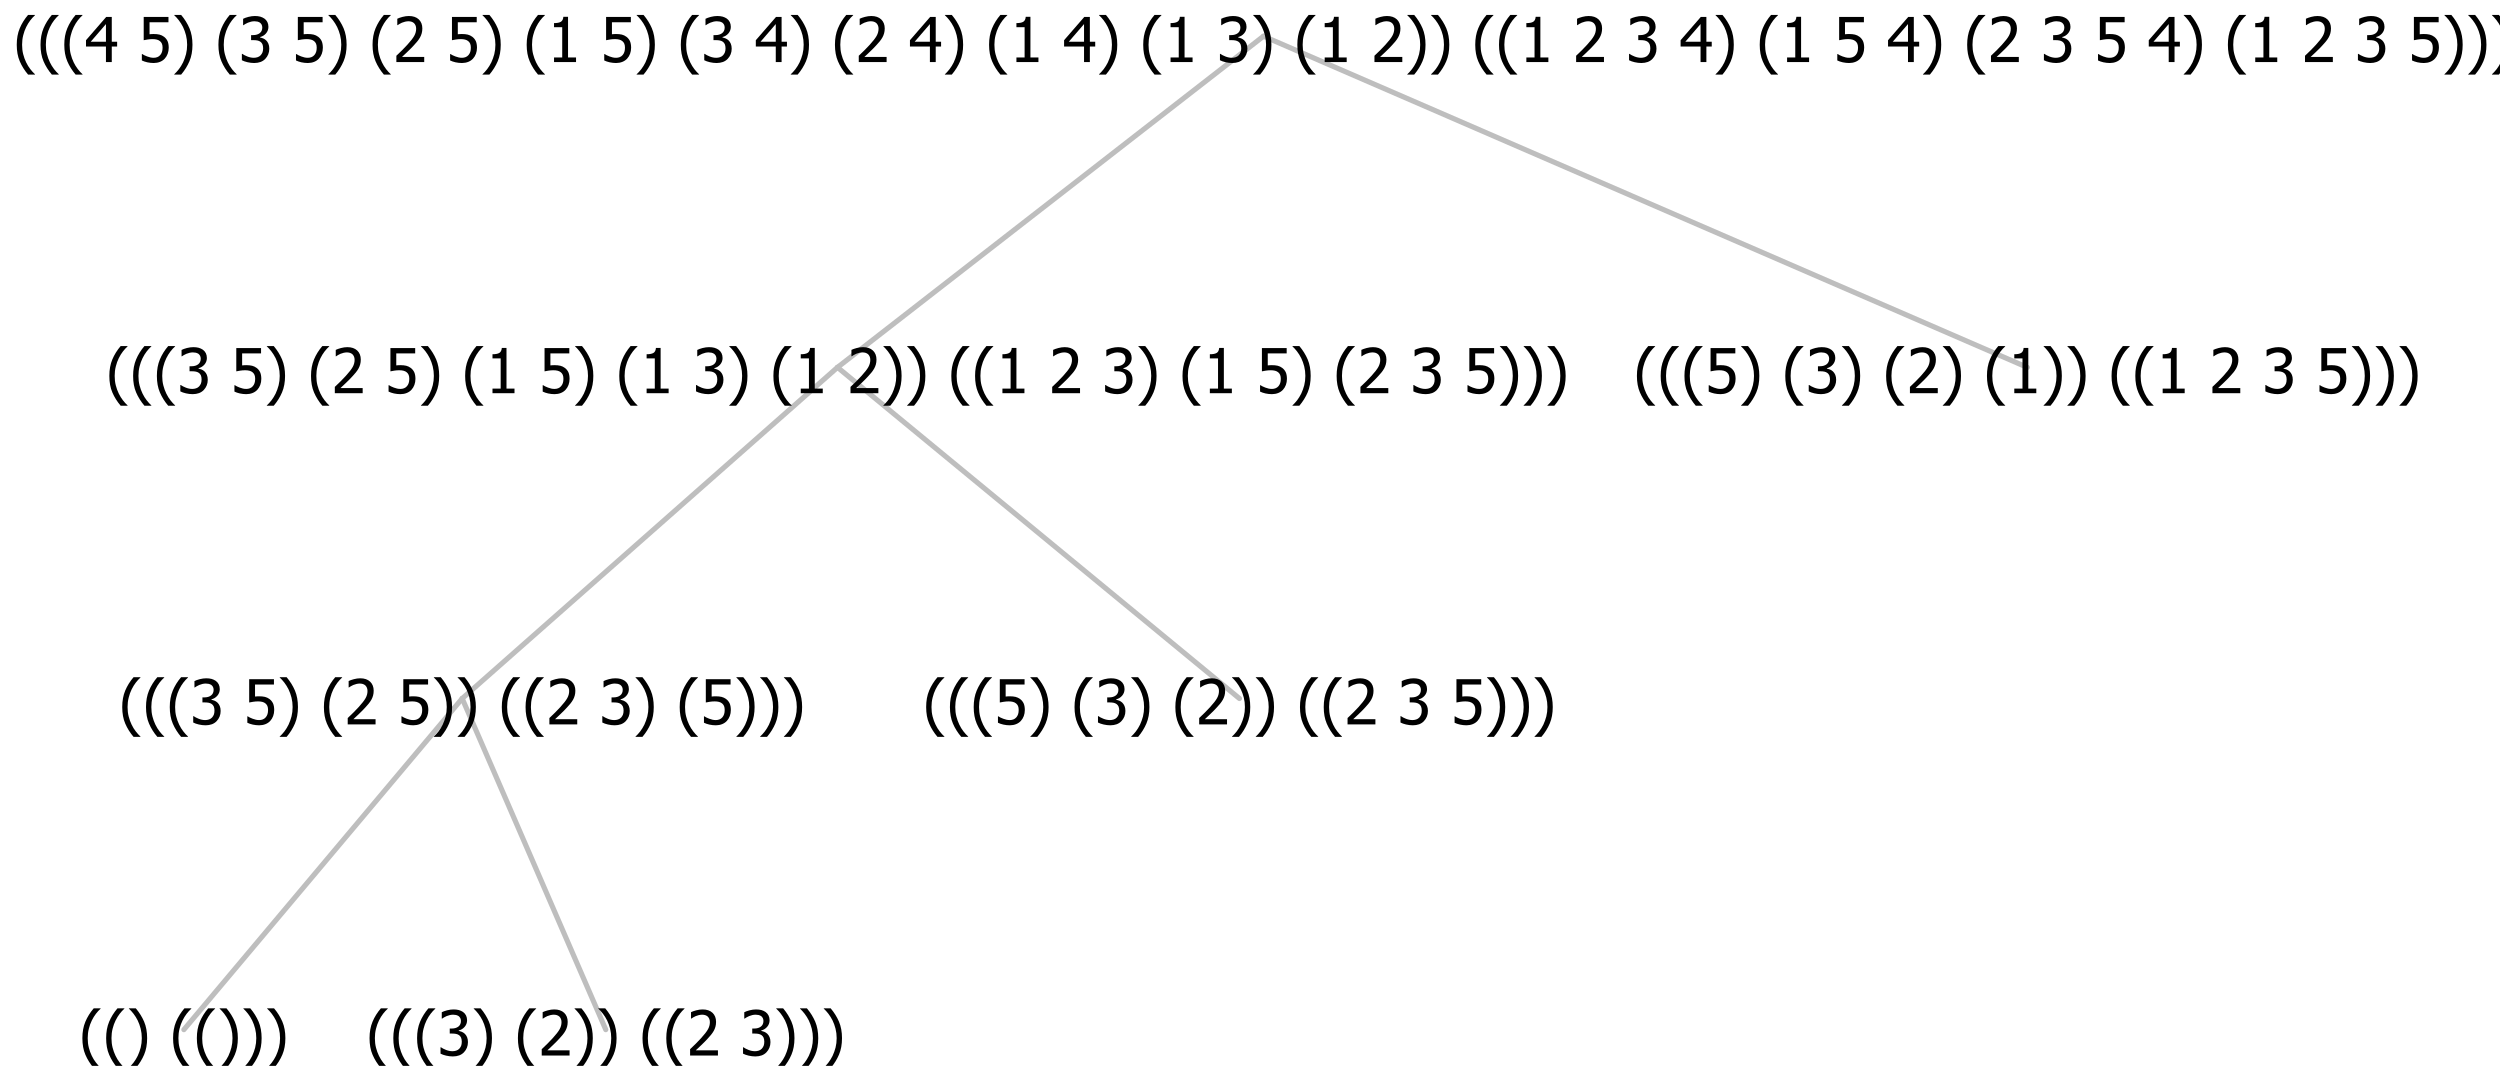 <?xml version="1.0" encoding="UTF-8"?>
<svg xmlns="http://www.w3.org/2000/svg" xmlns:xlink="http://www.w3.org/1999/xlink" width="483.176" height="206" viewBox="0 0 483.176 206" version="1.1">
<defs>
<g>
<symbol overflow="visible" id="glyph0-0">
<path style="stroke:none;" d="M 1.5 0 L 1.5 -9 L 10.5 -9 L 10.5 0 Z M 2.25 -0.75 L 9.75 -0.75 L 9.75 -8.25 L 2.25 -8.25 Z "/>
</symbol>
<symbol overflow="visible" id="glyph0-1">
<path style="stroke:none;" d="M 4.16 2.414 L 2.82 2.414 C 2.133 1.605 1.598 0.75 1.215 -0.152 C 0.824 -1.055 0.633 -2.121 0.633 -3.352 C 0.633 -4.555 0.824 -5.613 1.211 -6.531 C 1.594 -7.445 2.129 -8.309 2.82 -9.117 L 4.16 -9.117 L 4.16 -9.059 C 3.844 -8.773 3.539 -8.441 3.254 -8.07 C 2.965 -7.695 2.699 -7.262 2.453 -6.766 C 2.215 -6.285 2.023 -5.758 1.883 -5.18 C 1.734 -4.602 1.664 -3.992 1.664 -3.352 C 1.664 -2.684 1.734 -2.07 1.879 -1.52 C 2.02 -0.961 2.211 -0.438 2.453 0.062 C 2.684 0.543 2.953 0.977 3.258 1.367 C 3.559 1.754 3.859 2.086 4.16 2.355 Z "/>
</symbol>
<symbol overflow="visible" id="glyph0-2">
<path style="stroke:none;" d="M 3.961 -3.352 C 3.961 -2.141 3.766 -1.078 3.379 -0.168 C 2.992 0.746 2.457 1.605 1.773 2.414 L 0.434 2.414 L 0.434 2.355 C 0.73 2.086 1.031 1.754 1.34 1.363 C 1.641 0.969 1.906 0.535 2.141 0.062 C 2.375 -0.441 2.566 -0.969 2.715 -1.531 C 2.855 -2.09 2.93 -2.699 2.93 -3.352 C 2.93 -3.996 2.855 -4.605 2.711 -5.18 C 2.566 -5.75 2.375 -6.277 2.141 -6.766 C 1.898 -7.246 1.629 -7.684 1.328 -8.074 C 1.027 -8.461 0.73 -8.789 0.434 -9.059 L 0.434 -9.117 L 1.773 -9.117 C 2.453 -8.309 2.988 -7.449 3.379 -6.539 C 3.766 -5.625 3.961 -4.562 3.961 -3.352 Z "/>
</symbol>
<symbol overflow="visible" id="glyph0-3">
<path style="stroke:none;" d=""/>
</symbol>
<symbol overflow="visible" id="glyph0-4">
<path style="stroke:none;" d="M 2.992 -7.891 C 2.781 -7.887 2.57 -7.863 2.363 -7.816 C 2.148 -7.766 1.941 -7.699 1.742 -7.617 C 1.551 -7.539 1.387 -7.457 1.25 -7.371 C 1.109 -7.285 0.988 -7.203 0.879 -7.133 L 0.809 -7.133 L 0.809 -8.367 C 1.059 -8.5 1.402 -8.621 1.84 -8.738 C 2.277 -8.848 2.691 -8.906 3.086 -8.906 C 3.48 -8.906 3.824 -8.863 4.121 -8.785 C 4.41 -8.699 4.68 -8.578 4.922 -8.414 C 5.18 -8.227 5.371 -8 5.504 -7.734 C 5.633 -7.469 5.699 -7.156 5.703 -6.805 C 5.699 -6.32 5.543 -5.898 5.227 -5.535 C 4.906 -5.172 4.527 -4.941 4.09 -4.844 L 4.09 -4.766 C 4.273 -4.727 4.469 -4.668 4.68 -4.582 C 4.887 -4.496 5.082 -4.367 5.262 -4.203 C 5.441 -4.031 5.586 -3.816 5.699 -3.551 C 5.812 -3.285 5.871 -2.965 5.871 -2.59 C 5.871 -2.195 5.801 -1.832 5.668 -1.504 C 5.531 -1.172 5.344 -0.879 5.098 -0.625 C 4.844 -0.355 4.535 -0.156 4.18 -0.023 C 3.816 0.109 3.41 0.176 2.953 0.18 C 2.516 0.176 2.082 0.125 1.652 0.023 C 1.223 -0.078 0.859 -0.203 0.57 -0.359 L 0.57 -1.594 L 0.648 -1.594 C 0.895 -1.414 1.227 -1.242 1.641 -1.078 C 2.055 -0.914 2.469 -0.832 2.883 -0.832 C 3.121 -0.832 3.359 -0.867 3.602 -0.945 C 3.84 -1.02 4.039 -1.145 4.203 -1.32 C 4.355 -1.488 4.477 -1.68 4.559 -1.887 C 4.637 -2.09 4.676 -2.352 4.68 -2.672 C 4.676 -2.988 4.629 -3.246 4.543 -3.453 C 4.449 -3.652 4.324 -3.812 4.16 -3.93 C 3.996 -4.047 3.801 -4.129 3.578 -4.176 C 3.352 -4.219 3.109 -4.242 2.848 -4.242 L 2.352 -4.242 L 2.352 -5.215 L 2.734 -5.215 C 3.262 -5.215 3.691 -5.34 4.02 -5.59 C 4.348 -5.84 4.512 -6.203 4.516 -6.68 C 4.512 -6.898 4.469 -7.086 4.387 -7.246 C 4.297 -7.402 4.188 -7.527 4.062 -7.625 C 3.906 -7.719 3.742 -7.789 3.566 -7.832 C 3.383 -7.867 3.191 -7.887 2.992 -7.891 Z "/>
</symbol>
<symbol overflow="visible" id="glyph0-5">
<path style="stroke:none;" d="M 6.023 0 L 0.641 0 L 0.641 -1.227 C 1.023 -1.586 1.391 -1.938 1.734 -2.277 C 2.078 -2.609 2.414 -2.961 2.742 -3.328 C 3.406 -4.055 3.859 -4.637 4.102 -5.082 C 4.344 -5.52 4.465 -5.977 4.465 -6.445 C 4.465 -6.688 4.426 -6.898 4.348 -7.082 C 4.27 -7.266 4.164 -7.418 4.039 -7.539 C 3.898 -7.656 3.742 -7.746 3.562 -7.805 C 3.383 -7.859 3.184 -7.887 2.969 -7.891 C 2.762 -7.887 2.551 -7.859 2.34 -7.812 C 2.125 -7.758 1.922 -7.695 1.727 -7.617 C 1.562 -7.547 1.406 -7.465 1.254 -7.375 C 1.098 -7.277 0.973 -7.199 0.883 -7.137 L 0.82 -7.137 L 0.82 -8.379 C 1.062 -8.5 1.398 -8.617 1.828 -8.734 C 2.258 -8.848 2.668 -8.906 3.059 -8.906 C 3.871 -8.906 4.508 -8.688 4.969 -8.258 C 5.43 -7.82 5.66 -7.238 5.66 -6.504 C 5.66 -6.16 5.617 -5.844 5.539 -5.559 C 5.457 -5.266 5.348 -5 5.211 -4.758 C 5.062 -4.5 4.891 -4.246 4.688 -4 C 4.484 -3.746 4.27 -3.5 4.043 -3.266 C 3.676 -2.859 3.266 -2.445 2.816 -2.02 C 2.363 -1.586 2.004 -1.246 1.734 -1 L 6.023 -1 Z "/>
</symbol>
<symbol overflow="visible" id="glyph0-6">
<path style="stroke:none;" d="M 5.922 -2.777 C 5.918 -2.355 5.852 -1.965 5.719 -1.605 C 5.586 -1.246 5.398 -0.934 5.156 -0.672 C 4.91 -0.402 4.602 -0.195 4.238 -0.047 C 3.871 0.102 3.465 0.176 3.012 0.18 C 2.59 0.176 2.176 0.129 1.777 0.043 C 1.371 -0.051 1.023 -0.168 0.727 -0.316 L 0.727 -1.555 L 0.809 -1.555 C 0.898 -1.484 1.027 -1.41 1.195 -1.328 C 1.359 -1.242 1.543 -1.164 1.75 -1.09 C 1.98 -1.008 2.191 -0.941 2.383 -0.898 C 2.574 -0.852 2.789 -0.832 3.031 -0.832 C 3.262 -0.832 3.492 -0.871 3.715 -0.957 C 3.934 -1.039 4.125 -1.176 4.289 -1.367 C 4.434 -1.535 4.543 -1.738 4.621 -1.969 C 4.695 -2.195 4.734 -2.465 4.734 -2.781 C 4.734 -3.09 4.691 -3.344 4.609 -3.543 C 4.523 -3.742 4.402 -3.906 4.242 -4.039 C 4.074 -4.18 3.867 -4.285 3.625 -4.348 C 3.379 -4.41 3.105 -4.441 2.805 -4.441 C 2.488 -4.441 2.172 -4.414 1.852 -4.367 C 1.531 -4.316 1.273 -4.273 1.086 -4.23 L 1.086 -8.727 L 5.871 -8.727 L 5.871 -7.699 L 2.215 -7.699 L 2.215 -5.379 C 2.355 -5.395 2.492 -5.406 2.629 -5.414 C 2.766 -5.422 2.891 -5.426 3.008 -5.426 C 3.445 -5.426 3.824 -5.387 4.137 -5.312 C 4.445 -5.238 4.742 -5.094 5.027 -4.883 C 5.316 -4.66 5.535 -4.387 5.691 -4.062 C 5.84 -3.73 5.918 -3.305 5.922 -2.777 Z "/>
</symbol>
<symbol overflow="visible" id="glyph0-7">
<path style="stroke:none;" d="M 5.578 0 L 1.324 0 L 1.324 -0.891 L 2.906 -0.891 L 2.906 -6.738 L 1.324 -6.738 L 1.324 -7.535 C 1.918 -7.535 2.355 -7.617 2.645 -7.789 C 2.926 -7.957 3.086 -8.281 3.125 -8.754 L 4.031 -8.754 L 4.031 -0.891 L 5.578 -0.891 Z "/>
</symbol>
<symbol overflow="visible" id="glyph0-8">
<path style="stroke:none;" d="M 6.25 -3 L 5.215 -3 L 5.215 0 L 4.09 0 L 4.09 -3 L 0.234 -3 L 0.234 -4.23 L 4.137 -8.727 L 5.215 -8.727 L 5.215 -3.938 L 6.25 -3.938 Z M 4.09 -3.938 L 4.09 -7.348 L 1.148 -3.938 Z "/>
</symbol>
</g>
</defs>
<g id="surface2406631">
<path style="fill:none;stroke-width:1;stroke-linecap:round;stroke-linejoin:round;stroke:rgb(74.51%,74.51%,74.51%);stroke-opacity:1;stroke-miterlimit:10;" d="M 244.195 7 L 391.812 71 "/>
<path style="fill:none;stroke-width:1;stroke-linecap:round;stroke-linejoin:round;stroke:rgb(74.51%,74.51%,74.51%);stroke-opacity:1;stroke-miterlimit:10;" d="M 244.195 7 L 161.863 71 "/>
<path style="fill:none;stroke-width:1;stroke-linecap:round;stroke-linejoin:round;stroke:rgb(74.51%,74.51%,74.51%);stroke-opacity:1;stroke-miterlimit:10;" d="M 161.863 71 L 239.547 135 "/>
<path style="fill:none;stroke-width:1;stroke-linecap:round;stroke-linejoin:round;stroke:rgb(74.51%,74.51%,74.51%);stroke-opacity:1;stroke-miterlimit:10;" d="M 161.863 71 L 89.328 135 "/>
<path style="fill:none;stroke-width:1;stroke-linecap:round;stroke-linejoin:round;stroke:rgb(74.51%,74.51%,74.51%);stroke-opacity:1;stroke-miterlimit:10;" d="M 89.328 135 L 117.078 199 "/>
<path style="fill:none;stroke-width:1;stroke-linecap:round;stroke-linejoin:round;stroke:rgb(74.51%,74.51%,74.51%);stroke-opacity:1;stroke-miterlimit:10;" d="M 89.328 135 L 35.539 199 "/>
<g style="fill:rgb(0%,0%,0%);fill-opacity:1;">
  <use xlink:href="#glyph0-1" x="15.289" y="204"/>
  <use xlink:href="#glyph0-1" x="19.883" y="204"/>
  <use xlink:href="#glyph0-2" x="24.477" y="204"/>
  <use xlink:href="#glyph0-3" x="29.07" y="204"/>
  <use xlink:href="#glyph0-1" x="32.82" y="204"/>
  <use xlink:href="#glyph0-1" x="37.414" y="204"/>
  <use xlink:href="#glyph0-2" x="42.008" y="204"/>
  <use xlink:href="#glyph0-2" x="46.602" y="204"/>
  <use xlink:href="#glyph0-2" x="51.195" y="204"/>
</g>
<g style="fill:rgb(0%,0%,0%);fill-opacity:1;">
  <use xlink:href="#glyph0-1" x="70.789" y="204"/>
  <use xlink:href="#glyph0-1" x="75.383" y="204"/>
  <use xlink:href="#glyph0-1" x="79.977" y="204"/>
  <use xlink:href="#glyph0-4" x="84.57" y="204"/>
  <use xlink:href="#glyph0-2" x="91.121" y="204"/>
  <use xlink:href="#glyph0-3" x="95.715" y="204"/>
  <use xlink:href="#glyph0-1" x="99.465" y="204"/>
  <use xlink:href="#glyph0-5" x="104.059" y="204"/>
  <use xlink:href="#glyph0-2" x="110.609" y="204"/>
  <use xlink:href="#glyph0-2" x="115.203" y="204"/>
  <use xlink:href="#glyph0-3" x="119.797" y="204"/>
  <use xlink:href="#glyph0-1" x="123.547" y="204"/>
  <use xlink:href="#glyph0-1" x="128.141" y="204"/>
  <use xlink:href="#glyph0-5" x="132.734" y="204"/>
  <use xlink:href="#glyph0-3" x="139.285" y="204"/>
  <use xlink:href="#glyph0-4" x="143.035" y="204"/>
  <use xlink:href="#glyph0-2" x="149.586" y="204"/>
  <use xlink:href="#glyph0-2" x="154.18" y="204"/>
  <use xlink:href="#glyph0-2" x="158.773" y="204"/>
</g>
<g style="fill:rgb(0%,0%,0%);fill-opacity:1;">
  <use xlink:href="#glyph0-1" x="22.992" y="140"/>
  <use xlink:href="#glyph0-1" x="27.586" y="140"/>
  <use xlink:href="#glyph0-1" x="32.18" y="140"/>
  <use xlink:href="#glyph0-4" x="36.773" y="140"/>
  <use xlink:href="#glyph0-3" x="43.324" y="140"/>
  <use xlink:href="#glyph0-6" x="47.074" y="140"/>
  <use xlink:href="#glyph0-2" x="53.625" y="140"/>
  <use xlink:href="#glyph0-3" x="58.219" y="140"/>
  <use xlink:href="#glyph0-1" x="61.969" y="140"/>
  <use xlink:href="#glyph0-5" x="66.562" y="140"/>
  <use xlink:href="#glyph0-3" x="73.113" y="140"/>
  <use xlink:href="#glyph0-6" x="76.863" y="140"/>
  <use xlink:href="#glyph0-2" x="83.414" y="140"/>
  <use xlink:href="#glyph0-2" x="88.008" y="140"/>
  <use xlink:href="#glyph0-3" x="92.602" y="140"/>
  <use xlink:href="#glyph0-1" x="96.352" y="140"/>
  <use xlink:href="#glyph0-1" x="100.945" y="140"/>
  <use xlink:href="#glyph0-5" x="105.539" y="140"/>
  <use xlink:href="#glyph0-3" x="112.09" y="140"/>
  <use xlink:href="#glyph0-4" x="115.84" y="140"/>
  <use xlink:href="#glyph0-2" x="122.391" y="140"/>
  <use xlink:href="#glyph0-3" x="126.984" y="140"/>
  <use xlink:href="#glyph0-1" x="130.734" y="140"/>
  <use xlink:href="#glyph0-6" x="135.328" y="140"/>
  <use xlink:href="#glyph0-2" x="141.879" y="140"/>
  <use xlink:href="#glyph0-2" x="146.473" y="140"/>
  <use xlink:href="#glyph0-2" x="151.066" y="140"/>
</g>
<g style="fill:rgb(0%,0%,0%);fill-opacity:1;">
  <use xlink:href="#glyph0-1" x="178.367" y="140"/>
  <use xlink:href="#glyph0-1" x="182.961" y="140"/>
  <use xlink:href="#glyph0-1" x="187.555" y="140"/>
  <use xlink:href="#glyph0-6" x="192.148" y="140"/>
  <use xlink:href="#glyph0-2" x="198.699" y="140"/>
  <use xlink:href="#glyph0-3" x="203.293" y="140"/>
  <use xlink:href="#glyph0-1" x="207.043" y="140"/>
  <use xlink:href="#glyph0-4" x="211.637" y="140"/>
  <use xlink:href="#glyph0-2" x="218.188" y="140"/>
  <use xlink:href="#glyph0-3" x="222.781" y="140"/>
  <use xlink:href="#glyph0-1" x="226.531" y="140"/>
  <use xlink:href="#glyph0-5" x="231.125" y="140"/>
  <use xlink:href="#glyph0-2" x="237.676" y="140"/>
  <use xlink:href="#glyph0-2" x="242.27" y="140"/>
  <use xlink:href="#glyph0-3" x="246.863" y="140"/>
  <use xlink:href="#glyph0-1" x="250.613" y="140"/>
  <use xlink:href="#glyph0-1" x="255.207" y="140"/>
  <use xlink:href="#glyph0-5" x="259.801" y="140"/>
  <use xlink:href="#glyph0-3" x="266.352" y="140"/>
  <use xlink:href="#glyph0-4" x="270.102" y="140"/>
  <use xlink:href="#glyph0-3" x="276.652" y="140"/>
  <use xlink:href="#glyph0-6" x="280.402" y="140"/>
  <use xlink:href="#glyph0-2" x="286.953" y="140"/>
  <use xlink:href="#glyph0-2" x="291.547" y="140"/>
  <use xlink:href="#glyph0-2" x="296.141" y="140"/>
</g>
<g style="fill:rgb(0%,0%,0%);fill-opacity:1;">
  <use xlink:href="#glyph0-1" x="20.5" y="76"/>
  <use xlink:href="#glyph0-1" x="25.094" y="76"/>
  <use xlink:href="#glyph0-1" x="29.688" y="76"/>
  <use xlink:href="#glyph0-4" x="34.281" y="76"/>
  <use xlink:href="#glyph0-3" x="40.832" y="76"/>
  <use xlink:href="#glyph0-6" x="44.582" y="76"/>
  <use xlink:href="#glyph0-2" x="51.133" y="76"/>
  <use xlink:href="#glyph0-3" x="55.727" y="76"/>
  <use xlink:href="#glyph0-1" x="59.477" y="76"/>
  <use xlink:href="#glyph0-5" x="64.07" y="76"/>
  <use xlink:href="#glyph0-3" x="70.621" y="76"/>
  <use xlink:href="#glyph0-6" x="74.371" y="76"/>
  <use xlink:href="#glyph0-2" x="80.922" y="76"/>
  <use xlink:href="#glyph0-3" x="85.516" y="76"/>
  <use xlink:href="#glyph0-1" x="89.266" y="76"/>
  <use xlink:href="#glyph0-7" x="93.859" y="76"/>
  <use xlink:href="#glyph0-3" x="100.41" y="76"/>
  <use xlink:href="#glyph0-6" x="104.16" y="76"/>
  <use xlink:href="#glyph0-2" x="110.711" y="76"/>
  <use xlink:href="#glyph0-3" x="115.305" y="76"/>
  <use xlink:href="#glyph0-1" x="119.055" y="76"/>
  <use xlink:href="#glyph0-7" x="123.648" y="76"/>
  <use xlink:href="#glyph0-3" x="130.199" y="76"/>
  <use xlink:href="#glyph0-4" x="133.949" y="76"/>
  <use xlink:href="#glyph0-2" x="140.5" y="76"/>
  <use xlink:href="#glyph0-3" x="145.094" y="76"/>
  <use xlink:href="#glyph0-1" x="148.844" y="76"/>
  <use xlink:href="#glyph0-7" x="153.438" y="76"/>
  <use xlink:href="#glyph0-3" x="159.988" y="76"/>
  <use xlink:href="#glyph0-5" x="163.738" y="76"/>
  <use xlink:href="#glyph0-2" x="170.289" y="76"/>
  <use xlink:href="#glyph0-2" x="174.883" y="76"/>
  <use xlink:href="#glyph0-3" x="179.477" y="76"/>
  <use xlink:href="#glyph0-1" x="183.227" y="76"/>
  <use xlink:href="#glyph0-1" x="187.82" y="76"/>
  <use xlink:href="#glyph0-7" x="192.414" y="76"/>
  <use xlink:href="#glyph0-3" x="198.965" y="76"/>
  <use xlink:href="#glyph0-5" x="202.715" y="76"/>
  <use xlink:href="#glyph0-3" x="209.266" y="76"/>
  <use xlink:href="#glyph0-4" x="213.016" y="76"/>
  <use xlink:href="#glyph0-2" x="219.566" y="76"/>
  <use xlink:href="#glyph0-3" x="224.16" y="76"/>
  <use xlink:href="#glyph0-1" x="227.91" y="76"/>
  <use xlink:href="#glyph0-7" x="232.504" y="76"/>
  <use xlink:href="#glyph0-3" x="239.055" y="76"/>
  <use xlink:href="#glyph0-6" x="242.805" y="76"/>
  <use xlink:href="#glyph0-2" x="249.355" y="76"/>
  <use xlink:href="#glyph0-3" x="253.949" y="76"/>
  <use xlink:href="#glyph0-1" x="257.699" y="76"/>
  <use xlink:href="#glyph0-5" x="262.293" y="76"/>
  <use xlink:href="#glyph0-3" x="268.844" y="76"/>
  <use xlink:href="#glyph0-4" x="272.594" y="76"/>
  <use xlink:href="#glyph0-3" x="279.145" y="76"/>
  <use xlink:href="#glyph0-6" x="282.895" y="76"/>
  <use xlink:href="#glyph0-2" x="289.445" y="76"/>
  <use xlink:href="#glyph0-2" x="294.039" y="76"/>
  <use xlink:href="#glyph0-2" x="298.633" y="76"/>
</g>
<g style="fill:rgb(0%,0%,0%);fill-opacity:1;">
  <use xlink:href="#glyph0-1" x="315.734" y="76"/>
  <use xlink:href="#glyph0-1" x="320.328" y="76"/>
  <use xlink:href="#glyph0-1" x="324.922" y="76"/>
  <use xlink:href="#glyph0-6" x="329.516" y="76"/>
  <use xlink:href="#glyph0-2" x="336.066" y="76"/>
  <use xlink:href="#glyph0-3" x="340.66" y="76"/>
  <use xlink:href="#glyph0-1" x="344.41" y="76"/>
  <use xlink:href="#glyph0-4" x="349.004" y="76"/>
  <use xlink:href="#glyph0-2" x="355.555" y="76"/>
  <use xlink:href="#glyph0-3" x="360.148" y="76"/>
  <use xlink:href="#glyph0-1" x="363.898" y="76"/>
  <use xlink:href="#glyph0-5" x="368.492" y="76"/>
  <use xlink:href="#glyph0-2" x="375.043" y="76"/>
  <use xlink:href="#glyph0-3" x="379.637" y="76"/>
  <use xlink:href="#glyph0-1" x="383.387" y="76"/>
  <use xlink:href="#glyph0-7" x="387.98" y="76"/>
  <use xlink:href="#glyph0-2" x="394.531" y="76"/>
  <use xlink:href="#glyph0-2" x="399.125" y="76"/>
  <use xlink:href="#glyph0-3" x="403.719" y="76"/>
  <use xlink:href="#glyph0-1" x="407.469" y="76"/>
  <use xlink:href="#glyph0-1" x="412.062" y="76"/>
  <use xlink:href="#glyph0-7" x="416.656" y="76"/>
  <use xlink:href="#glyph0-3" x="423.207" y="76"/>
  <use xlink:href="#glyph0-5" x="426.957" y="76"/>
  <use xlink:href="#glyph0-3" x="433.508" y="76"/>
  <use xlink:href="#glyph0-4" x="437.258" y="76"/>
  <use xlink:href="#glyph0-3" x="443.809" y="76"/>
  <use xlink:href="#glyph0-6" x="447.559" y="76"/>
  <use xlink:href="#glyph0-2" x="454.109" y="76"/>
  <use xlink:href="#glyph0-2" x="458.703" y="76"/>
  <use xlink:href="#glyph0-2" x="463.297" y="76"/>
</g>
<g style="fill:rgb(0%,0%,0%);fill-opacity:1;">
  <use xlink:href="#glyph0-1" x="2.605" y="12"/>
  <use xlink:href="#glyph0-1" x="7.199" y="12"/>
  <use xlink:href="#glyph0-1" x="11.793" y="12"/>
  <use xlink:href="#glyph0-8" x="16.387" y="12"/>
  <use xlink:href="#glyph0-3" x="22.938" y="12"/>
  <use xlink:href="#glyph0-6" x="26.688" y="12"/>
  <use xlink:href="#glyph0-2" x="33.238" y="12"/>
  <use xlink:href="#glyph0-3" x="37.832" y="12"/>
  <use xlink:href="#glyph0-1" x="41.582" y="12"/>
  <use xlink:href="#glyph0-4" x="46.176" y="12"/>
  <use xlink:href="#glyph0-3" x="52.727" y="12"/>
  <use xlink:href="#glyph0-6" x="56.477" y="12"/>
  <use xlink:href="#glyph0-2" x="63.027" y="12"/>
  <use xlink:href="#glyph0-3" x="67.621" y="12"/>
  <use xlink:href="#glyph0-1" x="71.371" y="12"/>
  <use xlink:href="#glyph0-5" x="75.965" y="12"/>
  <use xlink:href="#glyph0-3" x="82.516" y="12"/>
  <use xlink:href="#glyph0-6" x="86.266" y="12"/>
  <use xlink:href="#glyph0-2" x="92.816" y="12"/>
  <use xlink:href="#glyph0-3" x="97.41" y="12"/>
  <use xlink:href="#glyph0-1" x="101.16" y="12"/>
  <use xlink:href="#glyph0-7" x="105.754" y="12"/>
  <use xlink:href="#glyph0-3" x="112.305" y="12"/>
  <use xlink:href="#glyph0-6" x="116.055" y="12"/>
  <use xlink:href="#glyph0-2" x="122.605" y="12"/>
  <use xlink:href="#glyph0-3" x="127.199" y="12"/>
  <use xlink:href="#glyph0-1" x="130.949" y="12"/>
  <use xlink:href="#glyph0-4" x="135.543" y="12"/>
  <use xlink:href="#glyph0-3" x="142.094" y="12"/>
  <use xlink:href="#glyph0-8" x="145.844" y="12"/>
  <use xlink:href="#glyph0-2" x="152.395" y="12"/>
  <use xlink:href="#glyph0-3" x="156.988" y="12"/>
  <use xlink:href="#glyph0-1" x="160.738" y="12"/>
  <use xlink:href="#glyph0-5" x="165.332" y="12"/>
  <use xlink:href="#glyph0-3" x="171.883" y="12"/>
  <use xlink:href="#glyph0-8" x="175.633" y="12"/>
  <use xlink:href="#glyph0-2" x="182.184" y="12"/>
  <use xlink:href="#glyph0-3" x="186.777" y="12"/>
  <use xlink:href="#glyph0-1" x="190.527" y="12"/>
  <use xlink:href="#glyph0-7" x="195.121" y="12"/>
  <use xlink:href="#glyph0-3" x="201.672" y="12"/>
  <use xlink:href="#glyph0-8" x="205.422" y="12"/>
  <use xlink:href="#glyph0-2" x="211.973" y="12"/>
  <use xlink:href="#glyph0-3" x="216.566" y="12"/>
  <use xlink:href="#glyph0-1" x="220.316" y="12"/>
  <use xlink:href="#glyph0-7" x="224.91" y="12"/>
  <use xlink:href="#glyph0-3" x="231.461" y="12"/>
  <use xlink:href="#glyph0-4" x="235.211" y="12"/>
  <use xlink:href="#glyph0-2" x="241.762" y="12"/>
  <use xlink:href="#glyph0-3" x="246.355" y="12"/>
  <use xlink:href="#glyph0-1" x="250.105" y="12"/>
  <use xlink:href="#glyph0-7" x="254.699" y="12"/>
  <use xlink:href="#glyph0-3" x="261.25" y="12"/>
  <use xlink:href="#glyph0-5" x="265" y="12"/>
  <use xlink:href="#glyph0-2" x="271.551" y="12"/>
  <use xlink:href="#glyph0-2" x="276.145" y="12"/>
  <use xlink:href="#glyph0-3" x="280.738" y="12"/>
  <use xlink:href="#glyph0-1" x="284.488" y="12"/>
  <use xlink:href="#glyph0-1" x="289.082" y="12"/>
  <use xlink:href="#glyph0-7" x="293.676" y="12"/>
  <use xlink:href="#glyph0-3" x="300.227" y="12"/>
  <use xlink:href="#glyph0-5" x="303.977" y="12"/>
  <use xlink:href="#glyph0-3" x="310.527" y="12"/>
  <use xlink:href="#glyph0-4" x="314.277" y="12"/>
  <use xlink:href="#glyph0-3" x="320.828" y="12"/>
  <use xlink:href="#glyph0-8" x="324.578" y="12"/>
  <use xlink:href="#glyph0-2" x="331.129" y="12"/>
  <use xlink:href="#glyph0-3" x="335.723" y="12"/>
  <use xlink:href="#glyph0-1" x="339.473" y="12"/>
  <use xlink:href="#glyph0-7" x="344.066" y="12"/>
  <use xlink:href="#glyph0-3" x="350.617" y="12"/>
  <use xlink:href="#glyph0-6" x="354.367" y="12"/>
  <use xlink:href="#glyph0-3" x="360.918" y="12"/>
  <use xlink:href="#glyph0-8" x="364.668" y="12"/>
  <use xlink:href="#glyph0-2" x="371.219" y="12"/>
  <use xlink:href="#glyph0-3" x="375.812" y="12"/>
  <use xlink:href="#glyph0-1" x="379.562" y="12"/>
  <use xlink:href="#glyph0-5" x="384.156" y="12"/>
  <use xlink:href="#glyph0-3" x="390.707" y="12"/>
  <use xlink:href="#glyph0-4" x="394.457" y="12"/>
  <use xlink:href="#glyph0-3" x="401.008" y="12"/>
  <use xlink:href="#glyph0-6" x="404.758" y="12"/>
  <use xlink:href="#glyph0-3" x="411.309" y="12"/>
  <use xlink:href="#glyph0-8" x="415.059" y="12"/>
  <use xlink:href="#glyph0-2" x="421.609" y="12"/>
  <use xlink:href="#glyph0-3" x="426.203" y="12"/>
  <use xlink:href="#glyph0-1" x="429.953" y="12"/>
  <use xlink:href="#glyph0-7" x="434.547" y="12"/>
  <use xlink:href="#glyph0-3" x="441.098" y="12"/>
  <use xlink:href="#glyph0-5" x="444.848" y="12"/>
  <use xlink:href="#glyph0-3" x="451.398" y="12"/>
  <use xlink:href="#glyph0-4" x="455.148" y="12"/>
  <use xlink:href="#glyph0-3" x="461.699" y="12"/>
  <use xlink:href="#glyph0-6" x="465.449" y="12"/>
  <use xlink:href="#glyph0-2" x="472" y="12"/>
  <use xlink:href="#glyph0-2" x="476.594" y="12"/>
  <use xlink:href="#glyph0-2" x="481.188" y="12"/>
</g>
</g>
</svg>
